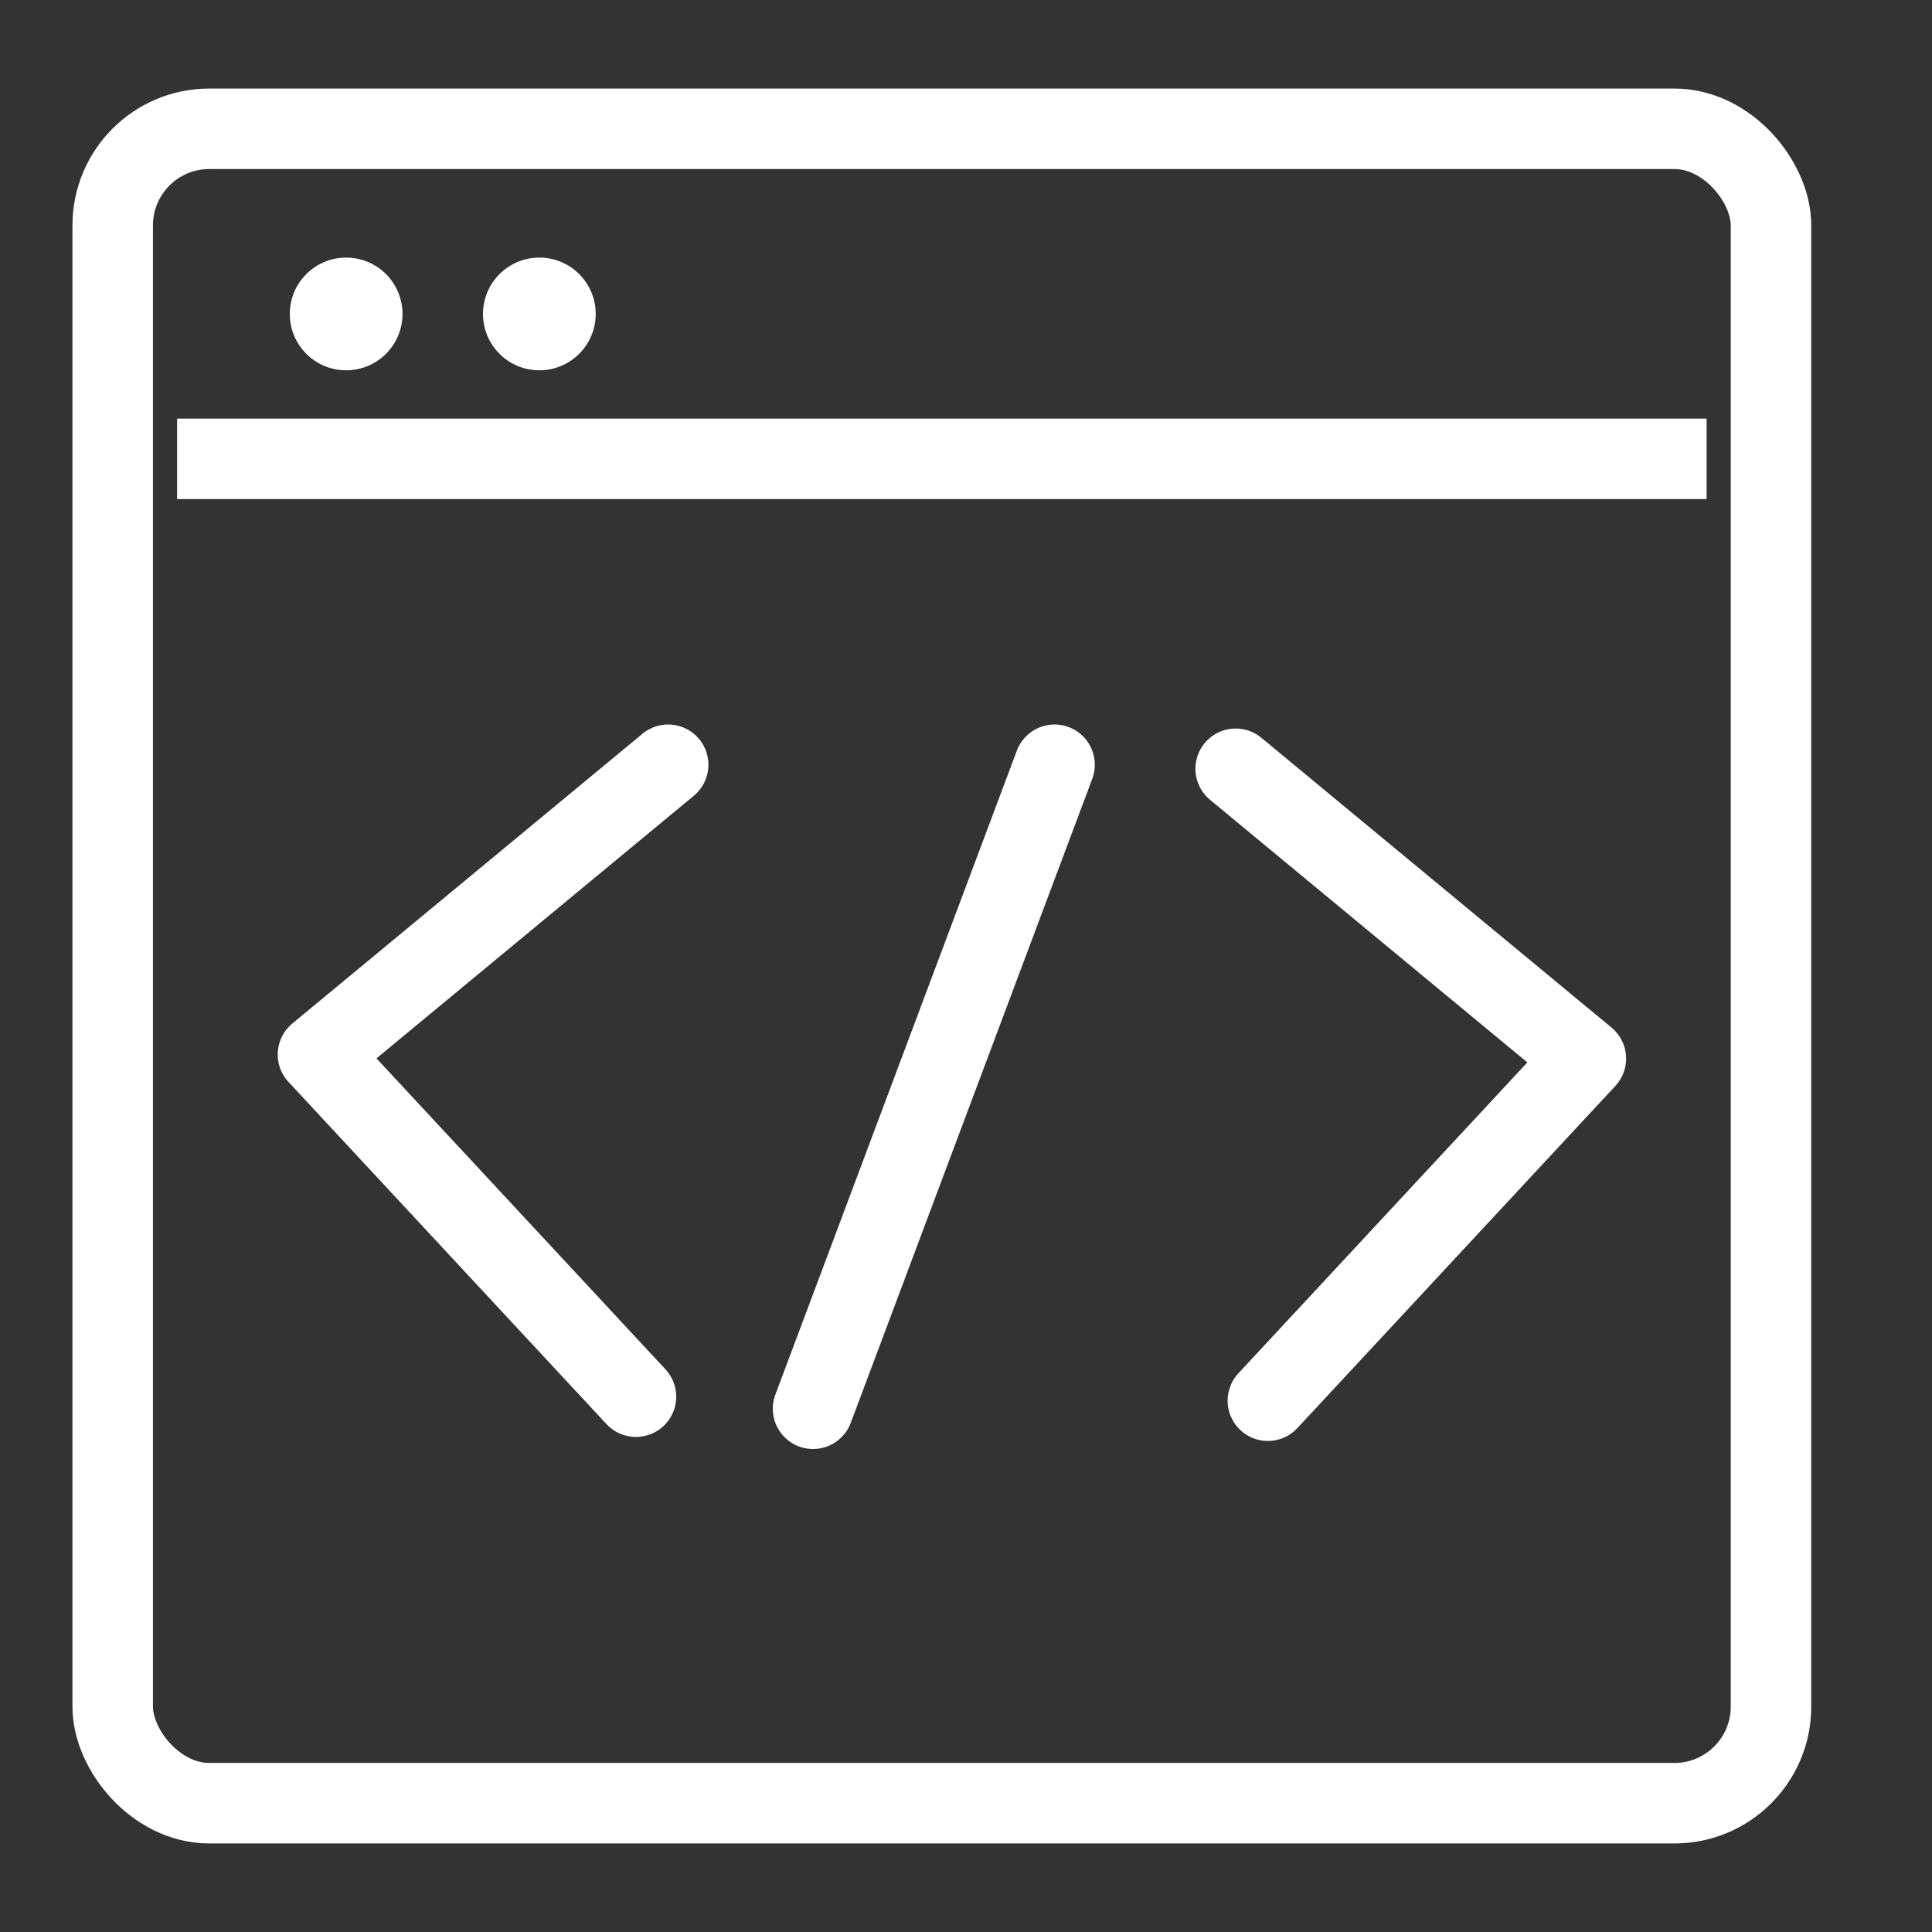 <?xml version="1.0" encoding="UTF-8" standalone="no"?>
<svg width="120px" height="120px" viewBox="0 0 120 120" version="1.1" xmlns="http://www.w3.org/2000/svg" xmlns:xlink="http://www.w3.org/1999/xlink" xmlns:sketch="http://www.bohemiancoding.com/sketch/ns">
    <rect x="0" y="0" width="120" height="120" fill="#333333" stroke="none"/>
    <!-- Generator: Sketch 3.3.3 (12081) - http://www.bohemiancoding.com/sketch -->
    <title>Artboard 1 Copy 2</title>
    <desc>Created with Sketch.</desc>
    <defs></defs>
    <g id="Page-1" stroke="none" stroke-width="1" fill="none" fill-rule="evenodd" sketch:type="MSPage">
        <g id="Artboard-1-Copy-2" sketch:type="MSArtboardGroup">
            <g id="Group" sketch:type="MSLayerGroup" transform="translate(7, 8)">
                <g stroke="#FFFFFF" id="Rectangle-1" stroke-width="5" sketch:type="MSShapeGroup">
                    <rect x="0" y="0" width="103" height="104" rx="6"></rect>
                </g>
                <path d="M3.999,20.5 L99.001,20.5" id="Path-10" stroke="#FFFFFF" stroke-width="5" sketch:type="MSShapeGroup"></path>
                <circle id="Oval-3" fill="#FFFFFF" sketch:type="MSShapeGroup" cx="14.5" cy="11.5" r="3.5"></circle>
                <circle id="Oval-3-Copy" fill="#FFFFFF" sketch:type="MSShapeGroup" cx="26.5" cy="11.5" r="3.5"></circle>
                <path d="M34.5,39.5 L12.75,57.5 L32.5,78.75" id="Path-11" stroke="#FFFFFF" stroke-width="5" stroke-linecap="round" stroke-linejoin="round" sketch:type="MSShapeGroup"></path>
                <path d="M91.5,39.75 L69.75,57.75 L89.5,79" id="Path-11-Copy" stroke="#FFFFFF" stroke-width="5" stroke-linecap="round" stroke-linejoin="round" sketch:type="MSShapeGroup" transform="translate(80.625, 59.375) scale(-1, 1) translate(-80.625, -59.375) "></path>
                <path d="M58.5,39.5 L43.5,79.5" id="Path-13" stroke="#FFFFFF" stroke-width="5" stroke-linecap="round" sketch:type="MSShapeGroup"></path>
            </g>
        </g>
    </g>
</svg>